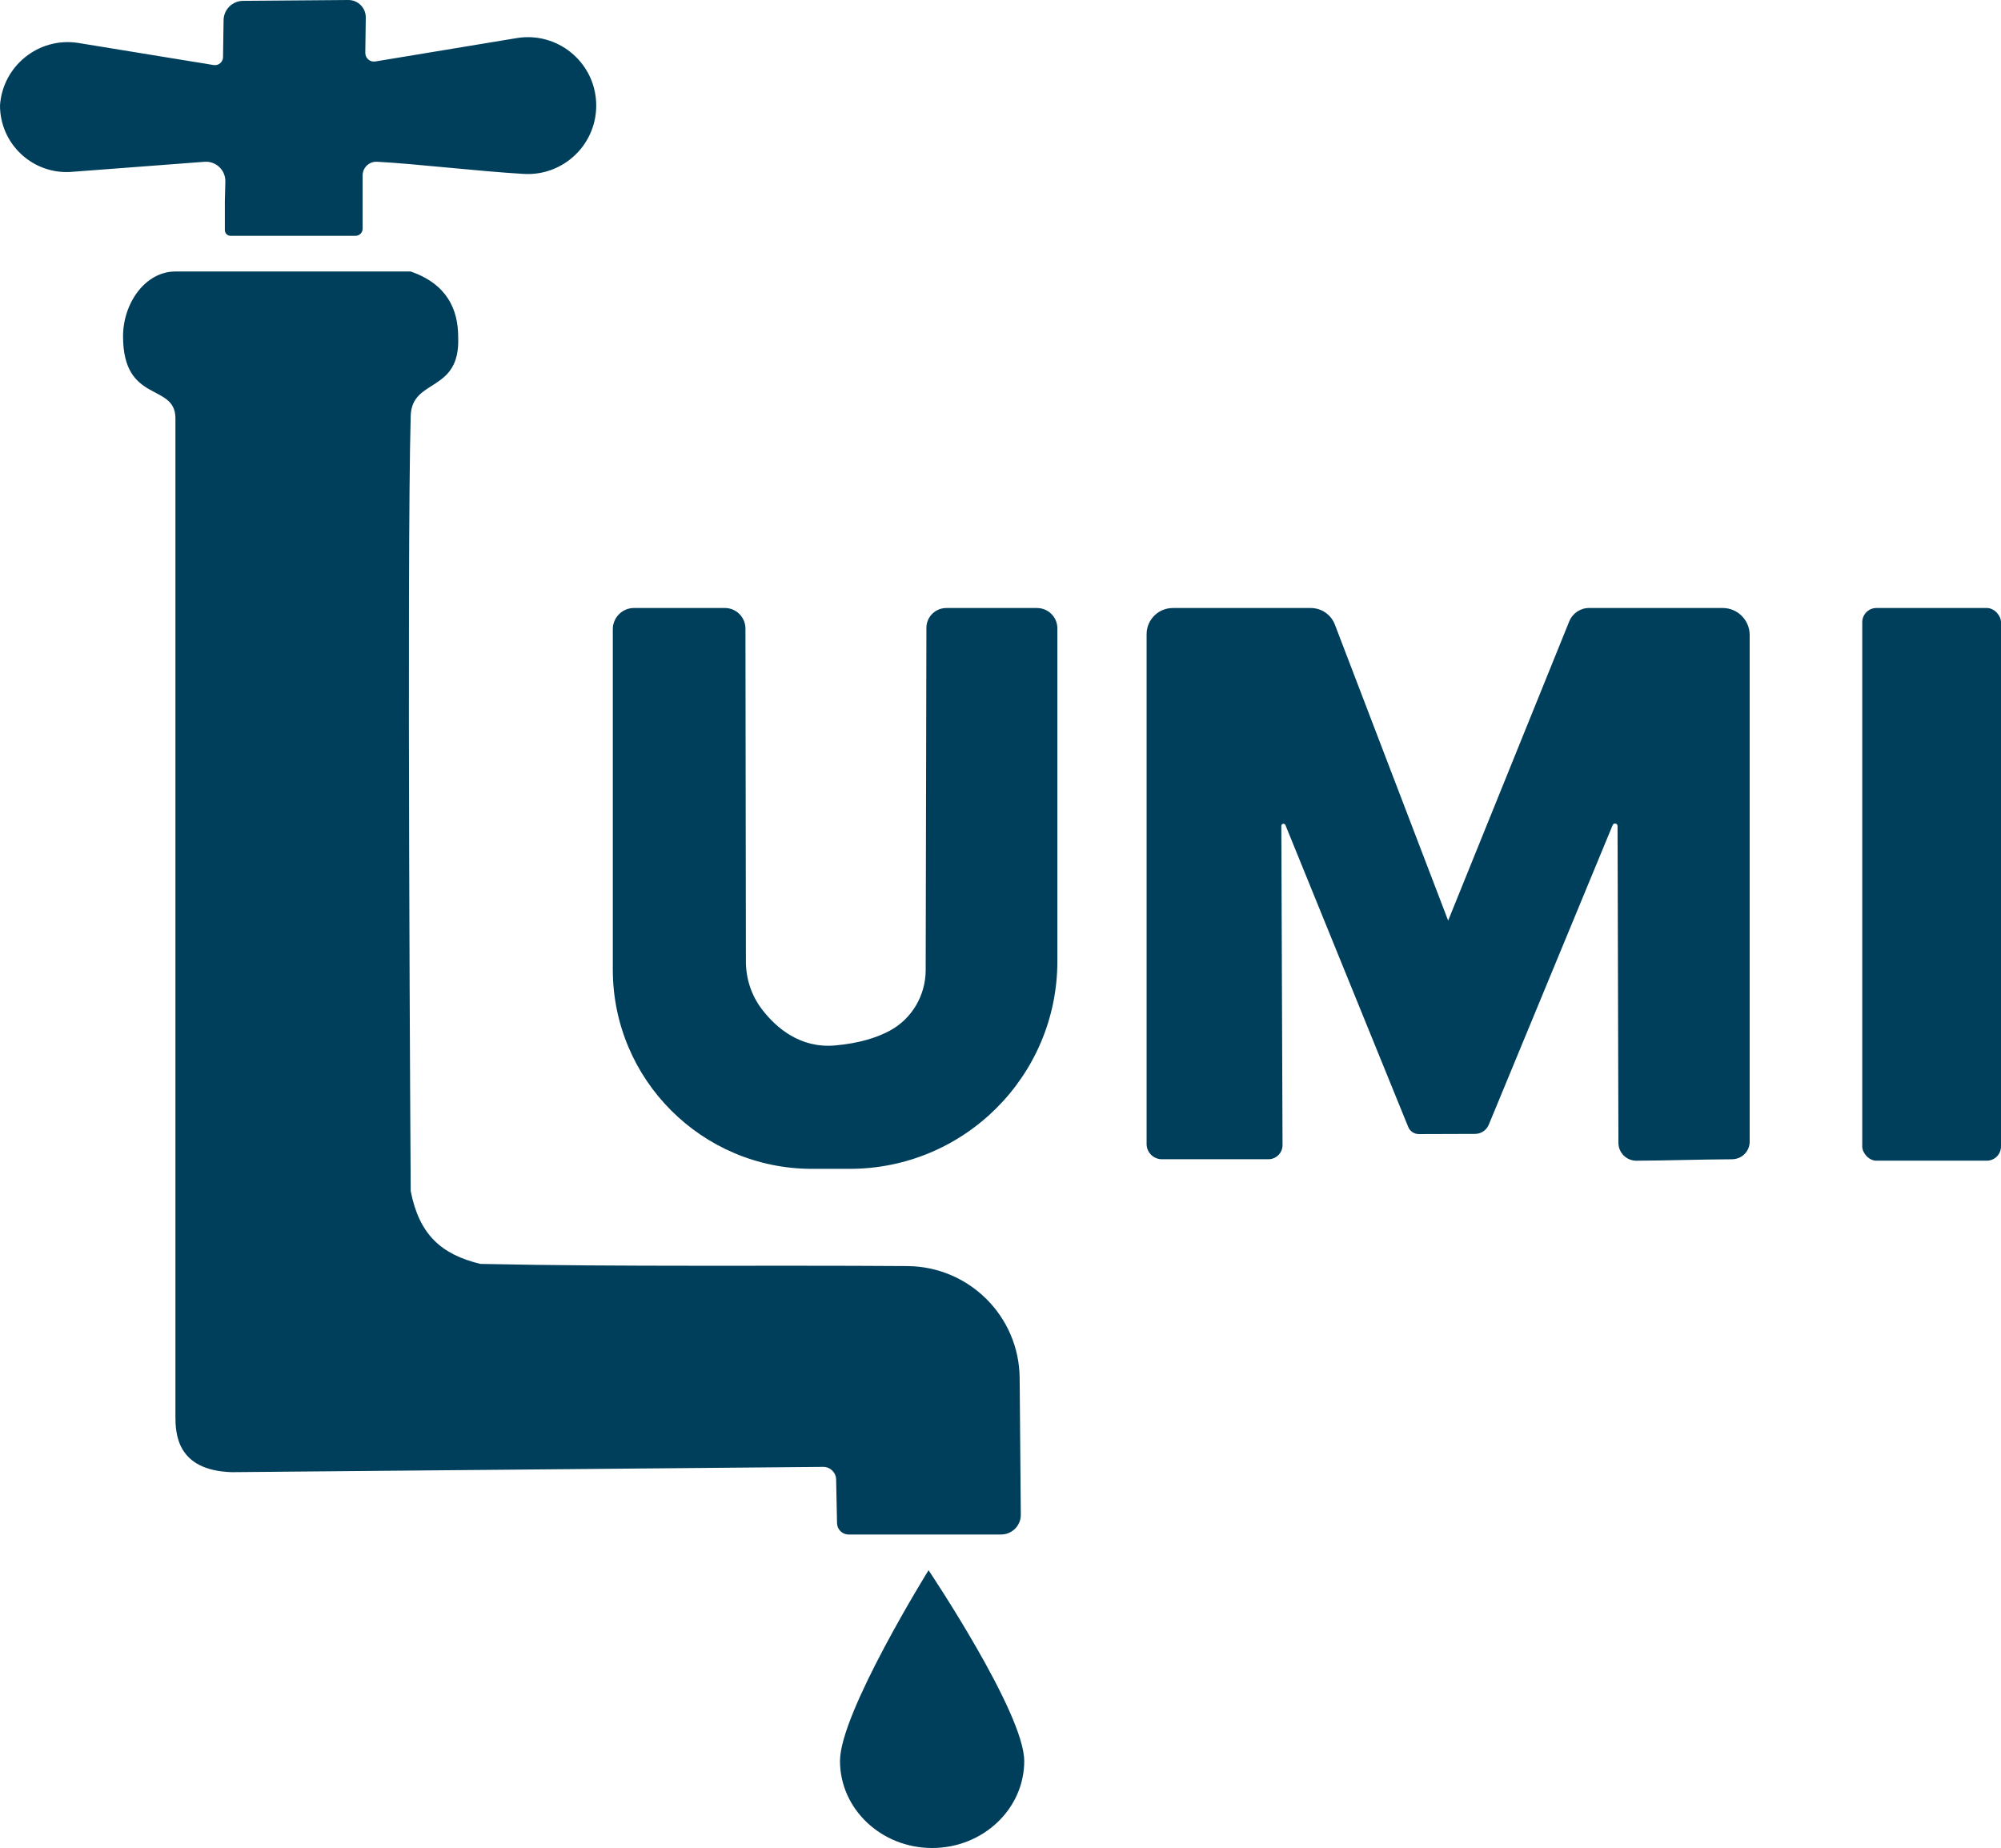<?xml version="1.0" encoding="UTF-8"?>
<svg id="Layer_1" data-name="Layer 1" xmlns="http://www.w3.org/2000/svg" viewBox="0 0 661.38 610.85">
  <defs>
    <style>
      .cls-1 {
        fill: #003f5b;
      }
    </style>
  </defs>
  <path class="cls-1" d="M280.85,386.36h-12.44c-36.37,0-65.86-29.49-65.86-65.86v-112.52c0-3.87,3.14-7.01,7.01-7.01,10.01,0,20.01,0,30.02,0,3.76,0,6.8,3.04,6.81,6.8l.15,110.06c0,5.75,1.87,11.35,5.38,15.9,4.71,6.1,12.61,12.86,24.1,11.84,7.97-.71,13.83-2.58,18.12-4.9,7.31-3.96,11.8-11.67,11.82-19.98l.24-113.14c0-3.63,2.95-6.57,6.59-6.57,9.55,0,20.41,0,29.97,0,3.72,0,6.73,3.02,6.73,6.73v110c0,37.91-30.73,68.65-68.65,68.65Z"/>
  <path class="cls-1" d="M572.57,383.19c-12.19.08-19.54.4-31.69.48-3.27.02-5.94-2.62-5.95-5.89l-.29-104.74c0-.91-1.26-1.16-1.61-.32l-40.95,99.04c-.76,1.84-2.55,3.04-4.54,3.05-5.75.01-14.33.05-18.57.06-1.55,0-2.94-.93-3.52-2.36l-40.58-99.78c-.29-.72-1.36-.51-1.36.27l.4,105.5c0,2.58-2.08,4.68-4.66,4.68-11.74,0-23.49,0-35.23,0-2.78,0-5.04-2.25-5.04-5.04v-168.51c0-4.78,3.88-8.65,8.66-8.65,15.39,0,30.13,0,45.6,0,3.54,0,6.71,2.18,7.97,5.48l37.44,97.84,40.03-98.92c1.08-2.66,3.67-4.41,6.54-4.41,15.23,0,29.15,0,44.16,0,4.93,0,8.93,4,8.93,8.93v167.48c0,3.19-2.58,5.78-5.77,5.8Z"/>
  <rect class="cls-1" x="615.52" y="200.97" width="45.86" height="182.69" rx="4.7" ry="4.7"/>
  <path class="cls-1" d="M330.9,507.23h-50.41c-2.09,0-3.79-1.67-3.83-3.75l-.3-14.44c-.05-2.33-1.96-4.19-4.3-4.17l-195.49,1.75c-18.23-.58-18.59-12.84-18.59-18.59V137.97c-.3-11.43-17.31-4.57-17.31-26.81,0-10.88,7.3-21.42,17.31-21.42-7.17,0,51.85,0,77.77,0,11.97,4.17,15.68,12.47,15.69,21.67.77,18.6-15.33,13.44-15.69,26.05-1.35,47.16,0,256.26,0,256.26,2.8,14.25,9.93,20.9,23.04,24.06,48.25,1.02,93.93.38,141.13.72,20.41.15,36.93,16.61,37.1,37.02l.38,45.15c.03,3.61-2.89,6.55-6.49,6.55Z"/>
  <path class="cls-1" d="M197.05,33.92c.57,13.39-10.54,24.34-23.91,23.57-15.34-.89-36.17-3.4-48.55-4.02-2.58-.13-4.73,1.93-4.73,4.51v17.61c0,1.31-1.06,2.37-2.37,2.37h-41.27c-1.05,0-1.9-.85-1.9-1.9v-9.66s.16-6.37.16-6.37c.1-3.79-3.09-6.83-6.87-6.55l-44.47,3.37C10.55,57.48,0,47.45,0,34.85h0C.89,21.8,12.71,12.27,25.65,14.16l44.95,7.34c1.62.26,3.1-.97,3.12-2.61l.18-12.23c.05-3.54,2.94-6.38,6.48-6.38L115.11,0c3.22-.02,5.83,2.6,5.79,5.82l-.16,11.64c-.02,1.76,1.54,3.13,3.28,2.86l46.77-7.73c13.38-2.21,25.68,7.78,26.26,21.33h0Z"/>
  <path class="cls-1" d="M338.54,582.06c0,15.9-13.63,28.79-30.45,28.79s-30.45-12.89-30.45-28.79,29.27-63.03,29.27-63.03c0,0,31.62,47.13,31.62,63.03Z"/>
</svg>